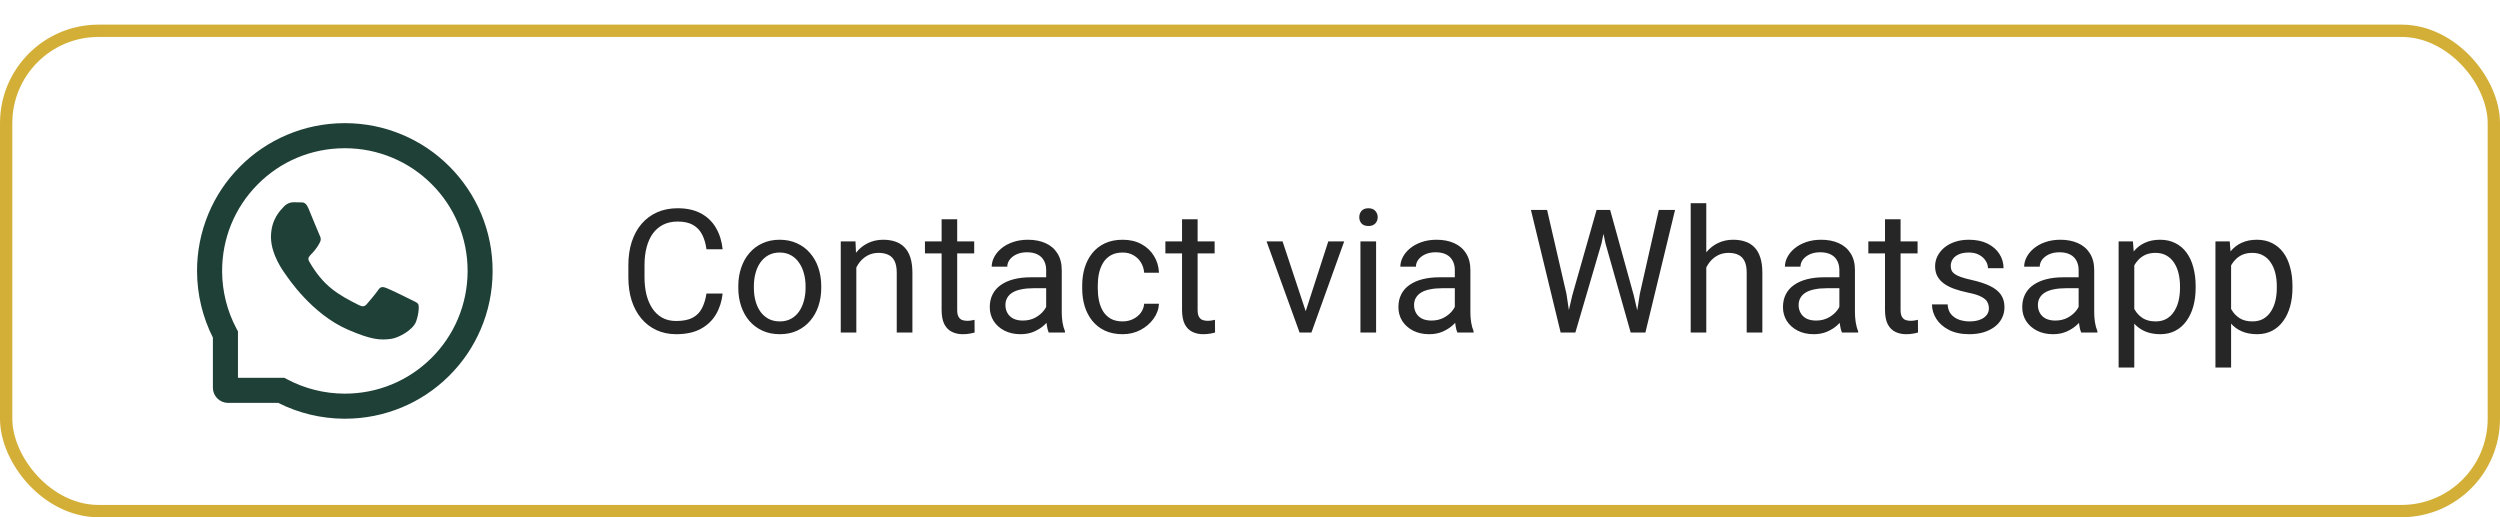 <svg width="203" height="42" viewBox="0 0 203 42" fill="none" xmlns="http://www.w3.org/2000/svg">
<g filter="url(#filter0_d_121_1490)">
<rect width="203" height="40" rx="8" fill="white"/>
<rect x="0.5" y="0.5" width="202" height="39" rx="7.5" stroke="#D3AF37"/>
<g clip-path="url(#clip0_121_1490)">
<path d="M33.398 22.348C33.106 22.198 31.651 21.485 31.381 21.389C31.11 21.287 30.912 21.239 30.716 21.539C30.518 21.836 29.956 22.498 29.779 22.699C29.607 22.897 29.433 22.921 29.141 22.774C27.406 21.906 26.267 21.226 25.123 19.262C24.821 18.74 25.426 18.777 25.991 17.65C26.088 17.451 26.04 17.283 25.965 17.133C25.89 16.983 25.3 15.531 25.054 14.939C24.815 14.363 24.569 14.444 24.39 14.433C24.218 14.422 24.023 14.422 23.824 14.422C23.626 14.422 23.307 14.497 23.037 14.789C22.766 15.086 22.003 15.802 22.003 17.253C22.003 18.705 23.061 20.111 23.206 20.31C23.356 20.508 25.287 23.486 28.252 24.769C30.127 25.578 30.861 25.648 31.799 25.509C32.369 25.423 33.545 24.796 33.789 24.102C34.032 23.411 34.032 22.819 33.96 22.696C33.888 22.565 33.69 22.49 33.398 22.348Z" fill="#1F4037"/>
<path d="M39.068 15.35C38.463 13.912 37.595 12.62 36.489 11.512C35.39 10.409 34.086 9.533 32.65 8.932C31.177 8.313 29.613 8 28 8H27.947C26.323 8.008 24.751 8.329 23.273 8.962C21.849 9.568 20.557 10.446 19.469 11.546C18.373 12.653 17.514 13.938 16.919 15.371C16.303 16.855 15.992 18.433 16 20.056C16.009 21.916 16.449 23.749 17.286 25.411V29.482C17.286 29.809 17.416 30.122 17.647 30.353C17.878 30.584 18.191 30.714 18.518 30.714H22.592C24.254 31.551 26.086 31.991 27.947 32H28.003C29.607 32 31.163 31.689 32.629 31.081C34.057 30.488 35.356 29.622 36.454 28.531C37.56 27.436 38.431 26.155 39.038 24.728C39.671 23.249 39.992 21.677 40 20.054C40.008 18.422 39.692 16.839 39.068 15.35ZM35.021 27.082C33.143 28.941 30.652 29.964 28 29.964H27.955C26.339 29.956 24.735 29.555 23.318 28.799L23.093 28.679H19.322V24.907L19.201 24.682C18.446 23.265 18.044 21.661 18.036 20.046C18.025 17.375 19.046 14.868 20.918 12.979C22.788 11.091 25.287 10.046 27.957 10.036H28.003C29.342 10.036 30.641 10.296 31.865 10.81C33.06 11.311 34.131 12.031 35.053 12.953C35.972 13.871 36.695 14.945 37.196 16.14C37.715 17.378 37.975 18.69 37.97 20.046C37.954 22.713 36.906 25.212 35.021 27.082Z" fill="#1F4037"/>
</g>
<path d="M57.366 21.835H58.679C58.61 22.464 58.43 23.027 58.139 23.523C57.847 24.02 57.435 24.414 56.901 24.706C56.368 24.993 55.703 25.137 54.905 25.137C54.322 25.137 53.791 25.027 53.312 24.809C52.839 24.59 52.431 24.28 52.089 23.879C51.747 23.473 51.483 22.988 51.296 22.423C51.114 21.853 51.023 21.22 51.023 20.523V19.531C51.023 18.834 51.114 18.203 51.296 17.638C51.483 17.068 51.749 16.58 52.096 16.175C52.447 15.769 52.868 15.457 53.36 15.238C53.852 15.02 54.406 14.91 55.022 14.91C55.773 14.91 56.409 15.051 56.929 15.334C57.448 15.617 57.852 16.009 58.139 16.51C58.43 17.006 58.61 17.583 58.679 18.239H57.366C57.302 17.774 57.184 17.376 57.011 17.043C56.838 16.706 56.592 16.446 56.273 16.264C55.953 16.081 55.536 15.99 55.022 15.99C54.579 15.99 54.19 16.075 53.852 16.243C53.52 16.412 53.24 16.651 53.012 16.961C52.788 17.271 52.62 17.642 52.506 18.075C52.392 18.508 52.335 18.989 52.335 19.518V20.523C52.335 21.01 52.385 21.468 52.485 21.896C52.59 22.325 52.747 22.701 52.957 23.024C53.167 23.348 53.433 23.603 53.757 23.79C54.08 23.972 54.463 24.064 54.905 24.064C55.466 24.064 55.912 23.975 56.245 23.797C56.578 23.619 56.828 23.364 56.997 23.031C57.17 22.699 57.293 22.3 57.366 21.835ZM59.95 21.384V21.227C59.95 20.693 60.028 20.199 60.183 19.743C60.338 19.283 60.561 18.884 60.852 18.547C61.144 18.205 61.497 17.941 61.912 17.754C62.327 17.562 62.792 17.467 63.307 17.467C63.826 17.467 64.293 17.562 64.708 17.754C65.127 17.941 65.483 18.205 65.774 18.547C66.071 18.884 66.296 19.283 66.451 19.743C66.606 20.199 66.684 20.693 66.684 21.227V21.384C66.684 21.917 66.606 22.412 66.451 22.867C66.296 23.323 66.071 23.722 65.774 24.064C65.483 24.401 65.13 24.665 64.715 24.856C64.305 25.043 63.84 25.137 63.32 25.137C62.801 25.137 62.334 25.043 61.919 24.856C61.504 24.665 61.149 24.401 60.852 24.064C60.561 23.722 60.338 23.323 60.183 22.867C60.028 22.412 59.95 21.917 59.95 21.384ZM61.215 21.227V21.384C61.215 21.753 61.258 22.102 61.345 22.43C61.431 22.753 61.561 23.04 61.734 23.291C61.912 23.542 62.133 23.74 62.398 23.886C62.662 24.027 62.969 24.098 63.32 24.098C63.667 24.098 63.97 24.027 64.23 23.886C64.494 23.74 64.713 23.542 64.886 23.291C65.059 23.04 65.189 22.753 65.275 22.43C65.367 22.102 65.412 21.753 65.412 21.384V21.227C65.412 20.862 65.367 20.518 65.275 20.194C65.189 19.866 65.057 19.577 64.879 19.326C64.706 19.071 64.487 18.87 64.223 18.725C63.963 18.579 63.658 18.506 63.307 18.506C62.96 18.506 62.655 18.579 62.391 18.725C62.131 18.87 61.912 19.071 61.734 19.326C61.561 19.577 61.431 19.866 61.345 20.194C61.258 20.518 61.215 20.862 61.215 21.227ZM69.534 19.183V25H68.269V17.604H69.466L69.534 19.183ZM69.233 21.021L68.707 21.001C68.712 20.495 68.787 20.028 68.933 19.6C69.079 19.167 69.284 18.791 69.548 18.472C69.812 18.153 70.127 17.907 70.491 17.733C70.86 17.556 71.268 17.467 71.715 17.467C72.079 17.467 72.408 17.517 72.699 17.617C72.991 17.713 73.239 17.868 73.444 18.082C73.654 18.296 73.814 18.574 73.923 18.916C74.032 19.253 74.087 19.666 74.087 20.153V25H72.815V20.14C72.815 19.752 72.758 19.442 72.644 19.21C72.531 18.973 72.364 18.802 72.145 18.697C71.927 18.588 71.658 18.533 71.339 18.533C71.024 18.533 70.737 18.599 70.478 18.731C70.222 18.864 70.001 19.046 69.814 19.278C69.632 19.511 69.489 19.777 69.384 20.078C69.284 20.374 69.233 20.689 69.233 21.021ZM79.105 17.604V18.574H75.106V17.604H79.105ZM76.459 15.806H77.724V23.168C77.724 23.419 77.762 23.608 77.84 23.735C77.917 23.863 78.018 23.947 78.141 23.988C78.264 24.029 78.396 24.05 78.537 24.05C78.642 24.05 78.751 24.041 78.865 24.023C78.984 24 79.073 23.981 79.132 23.968L79.139 25C79.038 25.032 78.906 25.061 78.742 25.089C78.583 25.121 78.389 25.137 78.161 25.137C77.851 25.137 77.566 25.075 77.307 24.952C77.047 24.829 76.84 24.624 76.685 24.337C76.534 24.045 76.459 23.653 76.459 23.161V15.806ZM84.949 23.735V19.928C84.949 19.636 84.89 19.383 84.772 19.169C84.658 18.95 84.484 18.782 84.252 18.663C84.019 18.545 83.732 18.485 83.391 18.485C83.072 18.485 82.791 18.54 82.55 18.649C82.313 18.759 82.126 18.902 81.989 19.08C81.857 19.258 81.791 19.449 81.791 19.654H80.526C80.526 19.39 80.595 19.128 80.731 18.868C80.868 18.608 81.064 18.374 81.319 18.164C81.579 17.95 81.889 17.781 82.249 17.658C82.614 17.531 83.019 17.467 83.466 17.467C84.004 17.467 84.478 17.558 84.888 17.74C85.302 17.922 85.626 18.198 85.858 18.567C86.095 18.932 86.214 19.39 86.214 19.941V23.387C86.214 23.633 86.234 23.895 86.275 24.173C86.321 24.451 86.387 24.69 86.474 24.891V25H85.154C85.091 24.854 85.04 24.66 85.004 24.419C84.967 24.173 84.949 23.945 84.949 23.735ZM85.168 20.516L85.182 21.404H83.903C83.543 21.404 83.222 21.434 82.939 21.493C82.657 21.548 82.42 21.632 82.228 21.746C82.037 21.86 81.891 22.004 81.791 22.177C81.691 22.345 81.641 22.544 81.641 22.771C81.641 23.004 81.693 23.216 81.798 23.407C81.903 23.599 82.06 23.751 82.269 23.865C82.484 23.975 82.746 24.029 83.056 24.029C83.443 24.029 83.785 23.947 84.081 23.783C84.377 23.619 84.612 23.419 84.785 23.182C84.963 22.945 85.059 22.715 85.072 22.491L85.612 23.1C85.58 23.291 85.494 23.503 85.353 23.735C85.211 23.968 85.022 24.191 84.785 24.405C84.553 24.615 84.275 24.79 83.951 24.932C83.632 25.068 83.272 25.137 82.871 25.137C82.37 25.137 81.93 25.039 81.552 24.843C81.178 24.647 80.886 24.385 80.677 24.057C80.472 23.724 80.369 23.352 80.369 22.942C80.369 22.546 80.447 22.197 80.602 21.896C80.757 21.591 80.98 21.338 81.272 21.138C81.563 20.933 81.914 20.778 82.324 20.673C82.734 20.568 83.192 20.516 83.698 20.516H85.168ZM91.163 24.098C91.464 24.098 91.742 24.036 91.997 23.913C92.252 23.79 92.462 23.621 92.626 23.407C92.79 23.189 92.883 22.94 92.906 22.662H94.109C94.087 23.1 93.939 23.508 93.665 23.886C93.396 24.259 93.043 24.562 92.606 24.795C92.168 25.023 91.687 25.137 91.163 25.137C90.607 25.137 90.122 25.039 89.707 24.843C89.297 24.647 88.955 24.378 88.682 24.036C88.413 23.694 88.21 23.302 88.073 22.86C87.941 22.414 87.875 21.942 87.875 21.445V21.158C87.875 20.662 87.941 20.192 88.073 19.75C88.21 19.303 88.413 18.909 88.682 18.567C88.955 18.226 89.297 17.957 89.707 17.761C90.122 17.565 90.607 17.467 91.163 17.467C91.742 17.467 92.248 17.585 92.681 17.822C93.114 18.055 93.453 18.374 93.699 18.779C93.95 19.18 94.087 19.636 94.109 20.146H92.906C92.883 19.841 92.797 19.565 92.647 19.319C92.501 19.073 92.3 18.877 92.045 18.731C91.794 18.581 91.5 18.506 91.163 18.506C90.776 18.506 90.45 18.583 90.186 18.738C89.926 18.889 89.718 19.094 89.564 19.354C89.413 19.609 89.304 19.894 89.235 20.208C89.171 20.518 89.14 20.835 89.14 21.158V21.445C89.14 21.769 89.171 22.088 89.235 22.402C89.299 22.717 89.406 23.002 89.557 23.257C89.712 23.512 89.919 23.717 90.179 23.872C90.443 24.023 90.771 24.098 91.163 24.098ZM98.628 17.604V18.574H94.629V17.604H98.628ZM95.982 15.806H97.247V23.168C97.247 23.419 97.286 23.608 97.363 23.735C97.441 23.863 97.541 23.947 97.664 23.988C97.787 24.029 97.919 24.05 98.061 24.05C98.165 24.05 98.275 24.041 98.389 24.023C98.507 24 98.596 23.981 98.655 23.968L98.662 25C98.562 25.032 98.43 25.061 98.266 25.089C98.106 25.121 97.912 25.137 97.685 25.137C97.375 25.137 97.09 25.075 96.83 24.952C96.57 24.829 96.363 24.624 96.208 24.337C96.058 24.045 95.982 23.653 95.982 23.161V15.806ZM105.833 23.858L107.856 17.604H109.148L106.489 25H105.642L105.833 23.858ZM104.145 17.604L106.229 23.893L106.373 25H105.525L102.846 17.604H104.145ZM111.739 17.604V25H110.468V17.604H111.739ZM110.372 15.642C110.372 15.437 110.434 15.263 110.557 15.122C110.684 14.981 110.871 14.91 111.117 14.91C111.359 14.91 111.543 14.981 111.671 15.122C111.803 15.263 111.869 15.437 111.869 15.642C111.869 15.838 111.803 16.006 111.671 16.148C111.543 16.284 111.359 16.352 111.117 16.352C110.871 16.352 110.684 16.284 110.557 16.148C110.434 16.006 110.372 15.838 110.372 15.642ZM118.131 23.735V19.928C118.131 19.636 118.072 19.383 117.953 19.169C117.839 18.95 117.666 18.782 117.434 18.663C117.201 18.545 116.914 18.485 116.572 18.485C116.253 18.485 115.973 18.54 115.731 18.649C115.494 18.759 115.308 18.902 115.171 19.08C115.039 19.258 114.973 19.449 114.973 19.654H113.708C113.708 19.39 113.776 19.128 113.913 18.868C114.05 18.608 114.246 18.374 114.501 18.164C114.761 17.95 115.071 17.781 115.431 17.658C115.795 17.531 116.201 17.467 116.647 17.467C117.185 17.467 117.659 17.558 118.069 17.74C118.484 17.922 118.808 18.198 119.04 18.567C119.277 18.932 119.396 19.39 119.396 19.941V23.387C119.396 23.633 119.416 23.895 119.457 24.173C119.503 24.451 119.569 24.69 119.655 24.891V25H118.336C118.272 24.854 118.222 24.66 118.186 24.419C118.149 24.173 118.131 23.945 118.131 23.735ZM118.35 20.516L118.363 21.404H117.085C116.725 21.404 116.404 21.434 116.121 21.493C115.839 21.548 115.602 21.632 115.41 21.746C115.219 21.86 115.073 22.004 114.973 22.177C114.872 22.345 114.822 22.544 114.822 22.771C114.822 23.004 114.875 23.216 114.979 23.407C115.084 23.599 115.242 23.751 115.451 23.865C115.665 23.975 115.927 24.029 116.237 24.029C116.625 24.029 116.966 23.947 117.263 23.783C117.559 23.619 117.794 23.419 117.967 23.182C118.145 22.945 118.24 22.715 118.254 22.491L118.794 23.1C118.762 23.291 118.675 23.503 118.534 23.735C118.393 23.968 118.204 24.191 117.967 24.405C117.734 24.615 117.456 24.79 117.133 24.932C116.814 25.068 116.454 25.137 116.053 25.137C115.551 25.137 115.112 25.039 114.733 24.843C114.36 24.647 114.068 24.385 113.858 24.057C113.653 23.724 113.551 23.352 113.551 22.942C113.551 22.546 113.628 22.197 113.783 21.896C113.938 21.591 114.161 21.338 114.453 21.138C114.745 20.933 115.096 20.778 115.506 20.673C115.916 20.568 116.374 20.516 116.88 20.516H118.35ZM127.667 21.992L129.643 15.047H130.6L130.046 17.747L127.92 25H126.97L127.667 21.992ZM125.623 15.047L127.195 21.855L127.667 25H126.724L124.311 15.047H125.623ZM133.156 21.849L134.694 15.047H136.014L133.607 25H132.664L133.156 21.849ZM130.743 15.047L132.664 21.992L133.361 25H132.411L130.36 17.747L129.8 15.047H130.743ZM138.55 14.5V25H137.285V14.5H138.55ZM138.249 21.021L137.723 21.001C137.727 20.495 137.802 20.028 137.948 19.6C138.094 19.167 138.299 18.791 138.563 18.472C138.828 18.153 139.142 17.907 139.507 17.733C139.876 17.556 140.284 17.467 140.73 17.467C141.095 17.467 141.423 17.517 141.715 17.617C142.007 17.713 142.255 17.868 142.46 18.082C142.67 18.296 142.829 18.574 142.938 18.916C143.048 19.253 143.103 19.666 143.103 20.153V25H141.831V20.14C141.831 19.752 141.774 19.442 141.66 19.21C141.546 18.973 141.38 18.802 141.161 18.697C140.942 18.588 140.674 18.533 140.354 18.533C140.04 18.533 139.753 18.599 139.493 18.731C139.238 18.864 139.017 19.046 138.83 19.278C138.648 19.511 138.504 19.777 138.399 20.078C138.299 20.374 138.249 20.689 138.249 21.021ZM149.357 23.735V19.928C149.357 19.636 149.298 19.383 149.18 19.169C149.066 18.95 148.893 18.782 148.66 18.663C148.428 18.545 148.141 18.485 147.799 18.485C147.48 18.485 147.2 18.54 146.958 18.649C146.721 18.759 146.534 18.902 146.397 19.08C146.265 19.258 146.199 19.449 146.199 19.654H144.935C144.935 19.39 145.003 19.128 145.14 18.868C145.276 18.608 145.472 18.374 145.728 18.164C145.987 17.95 146.297 17.781 146.657 17.658C147.022 17.531 147.427 17.467 147.874 17.467C148.412 17.467 148.886 17.558 149.296 17.74C149.711 17.922 150.034 18.198 150.267 18.567C150.504 18.932 150.622 19.39 150.622 19.941V23.387C150.622 23.633 150.643 23.895 150.684 24.173C150.729 24.451 150.795 24.69 150.882 24.891V25H149.562C149.499 24.854 149.449 24.66 149.412 24.419C149.376 24.173 149.357 23.945 149.357 23.735ZM149.576 20.516L149.59 21.404H148.312C147.951 21.404 147.63 21.434 147.348 21.493C147.065 21.548 146.828 21.632 146.637 21.746C146.445 21.86 146.299 22.004 146.199 22.177C146.099 22.345 146.049 22.544 146.049 22.771C146.049 23.004 146.101 23.216 146.206 23.407C146.311 23.599 146.468 23.751 146.678 23.865C146.892 23.975 147.154 24.029 147.464 24.029C147.851 24.029 148.193 23.947 148.489 23.783C148.785 23.619 149.02 23.419 149.193 23.182C149.371 22.945 149.467 22.715 149.48 22.491L150.021 23.1C149.989 23.291 149.902 23.503 149.761 23.735C149.619 23.968 149.43 24.191 149.193 24.405C148.961 24.615 148.683 24.79 148.359 24.932C148.04 25.068 147.68 25.137 147.279 25.137C146.778 25.137 146.338 25.039 145.96 24.843C145.586 24.647 145.295 24.385 145.085 24.057C144.88 23.724 144.777 23.352 144.777 22.942C144.777 22.546 144.855 22.197 145.01 21.896C145.165 21.591 145.388 21.338 145.68 21.138C145.971 20.933 146.322 20.778 146.732 20.673C147.143 20.568 147.601 20.516 148.106 20.516H149.576ZM155.708 17.604V18.574H151.709V17.604H155.708ZM153.062 15.806H154.327V23.168C154.327 23.419 154.366 23.608 154.443 23.735C154.521 23.863 154.621 23.947 154.744 23.988C154.867 24.029 154.999 24.05 155.141 24.05C155.245 24.05 155.355 24.041 155.469 24.023C155.587 24 155.676 23.981 155.735 23.968L155.742 25C155.642 25.032 155.51 25.061 155.346 25.089C155.186 25.121 154.993 25.137 154.765 25.137C154.455 25.137 154.17 25.075 153.91 24.952C153.65 24.829 153.443 24.624 153.288 24.337C153.138 24.045 153.062 23.653 153.062 23.161V15.806ZM161.498 23.038C161.498 22.856 161.457 22.687 161.375 22.532C161.298 22.373 161.136 22.229 160.89 22.102C160.648 21.969 160.284 21.855 159.796 21.76C159.386 21.673 159.014 21.571 158.682 21.452C158.354 21.334 158.073 21.19 157.841 21.021C157.613 20.853 157.438 20.655 157.314 20.427C157.191 20.199 157.13 19.932 157.13 19.627C157.13 19.335 157.194 19.06 157.321 18.8C157.453 18.54 157.638 18.31 157.875 18.109C158.117 17.909 158.406 17.752 158.743 17.638C159.08 17.524 159.456 17.467 159.871 17.467C160.464 17.467 160.969 17.572 161.389 17.781C161.808 17.991 162.129 18.271 162.353 18.622C162.576 18.968 162.688 19.354 162.688 19.777H161.423C161.423 19.572 161.361 19.374 161.238 19.183C161.12 18.987 160.944 18.825 160.712 18.697C160.484 18.57 160.204 18.506 159.871 18.506C159.52 18.506 159.235 18.561 159.017 18.67C158.802 18.775 158.645 18.909 158.545 19.073C158.449 19.237 158.401 19.41 158.401 19.593C158.401 19.73 158.424 19.852 158.47 19.962C158.52 20.067 158.606 20.165 158.729 20.256C158.853 20.342 159.026 20.424 159.249 20.502C159.472 20.579 159.757 20.657 160.104 20.734C160.71 20.871 161.209 21.035 161.601 21.227C161.993 21.418 162.284 21.653 162.476 21.931C162.667 22.209 162.763 22.546 162.763 22.942C162.763 23.266 162.694 23.562 162.558 23.831C162.425 24.1 162.232 24.332 161.977 24.528C161.726 24.72 161.425 24.87 161.074 24.98C160.728 25.084 160.338 25.137 159.905 25.137C159.254 25.137 158.702 25.02 158.251 24.788C157.8 24.556 157.458 24.255 157.226 23.886C156.993 23.517 156.877 23.127 156.877 22.717H158.148C158.167 23.063 158.267 23.339 158.449 23.544C158.632 23.744 158.855 23.888 159.119 23.975C159.383 24.057 159.646 24.098 159.905 24.098C160.252 24.098 160.541 24.052 160.773 23.961C161.01 23.87 161.19 23.744 161.313 23.585C161.437 23.425 161.498 23.243 161.498 23.038ZM168.785 23.735V19.928C168.785 19.636 168.726 19.383 168.607 19.169C168.493 18.95 168.32 18.782 168.088 18.663C167.855 18.545 167.568 18.485 167.227 18.485C166.908 18.485 166.627 18.54 166.386 18.649C166.149 18.759 165.962 18.902 165.825 19.08C165.693 19.258 165.627 19.449 165.627 19.654H164.362C164.362 19.39 164.431 19.128 164.567 18.868C164.704 18.608 164.9 18.374 165.155 18.164C165.415 17.95 165.725 17.781 166.085 17.658C166.45 17.531 166.855 17.467 167.302 17.467C167.84 17.467 168.313 17.558 168.724 17.74C169.138 17.922 169.462 18.198 169.694 18.567C169.931 18.932 170.05 19.39 170.05 19.941V23.387C170.05 23.633 170.07 23.895 170.111 24.173C170.157 24.451 170.223 24.69 170.31 24.891V25H168.99C168.926 24.854 168.876 24.66 168.84 24.419C168.803 24.173 168.785 23.945 168.785 23.735ZM169.004 20.516L169.018 21.404H167.739C167.379 21.404 167.058 21.434 166.775 21.493C166.493 21.548 166.256 21.632 166.064 21.746C165.873 21.86 165.727 22.004 165.627 22.177C165.527 22.345 165.477 22.544 165.477 22.771C165.477 23.004 165.529 23.216 165.634 23.407C165.739 23.599 165.896 23.751 166.105 23.865C166.32 23.975 166.582 24.029 166.892 24.029C167.279 24.029 167.621 23.947 167.917 23.783C168.213 23.619 168.448 23.419 168.621 23.182C168.799 22.945 168.895 22.715 168.908 22.491L169.448 23.1C169.416 23.291 169.33 23.503 169.188 23.735C169.047 23.968 168.858 24.191 168.621 24.405C168.389 24.615 168.111 24.79 167.787 24.932C167.468 25.068 167.108 25.137 166.707 25.137C166.206 25.137 165.766 25.039 165.388 24.843C165.014 24.647 164.722 24.385 164.513 24.057C164.308 23.724 164.205 23.352 164.205 22.942C164.205 22.546 164.283 22.197 164.438 21.896C164.592 21.591 164.816 21.338 165.107 21.138C165.399 20.933 165.75 20.778 166.16 20.673C166.57 20.568 167.028 20.516 167.534 20.516H169.004ZM173.304 19.025V27.844H172.032V17.604H173.194L173.304 19.025ZM178.287 21.24V21.384C178.287 21.922 178.223 22.421 178.096 22.881C177.968 23.337 177.781 23.733 177.535 24.07C177.294 24.408 176.995 24.67 176.64 24.856C176.284 25.043 175.876 25.137 175.416 25.137C174.947 25.137 174.532 25.059 174.172 24.904C173.812 24.749 173.507 24.524 173.256 24.227C173.005 23.931 172.805 23.576 172.654 23.161C172.508 22.746 172.408 22.279 172.354 21.76V20.994C172.408 20.447 172.511 19.957 172.661 19.524C172.812 19.091 173.01 18.722 173.256 18.417C173.507 18.107 173.81 17.872 174.165 17.713C174.521 17.549 174.931 17.467 175.396 17.467C175.86 17.467 176.273 17.558 176.633 17.74C176.993 17.918 177.296 18.173 177.542 18.506C177.788 18.838 177.973 19.237 178.096 19.702C178.223 20.162 178.287 20.675 178.287 21.24ZM177.016 21.384V21.24C177.016 20.871 176.977 20.525 176.899 20.201C176.822 19.873 176.701 19.586 176.537 19.34C176.378 19.089 176.173 18.893 175.922 18.752C175.671 18.606 175.373 18.533 175.026 18.533C174.707 18.533 174.429 18.588 174.192 18.697C173.96 18.807 173.762 18.955 173.598 19.142C173.434 19.324 173.299 19.534 173.194 19.77C173.094 20.003 173.019 20.244 172.969 20.495V22.266C173.06 22.585 173.188 22.885 173.352 23.168C173.516 23.446 173.734 23.672 174.008 23.845C174.281 24.013 174.625 24.098 175.04 24.098C175.382 24.098 175.676 24.027 175.922 23.886C176.173 23.74 176.378 23.542 176.537 23.291C176.701 23.04 176.822 22.753 176.899 22.43C176.977 22.102 177.016 21.753 177.016 21.384ZM181.165 19.025V27.844H179.894V17.604H181.056L181.165 19.025ZM186.148 21.24V21.384C186.148 21.922 186.085 22.421 185.957 22.881C185.829 23.337 185.643 23.733 185.396 24.07C185.155 24.408 184.856 24.67 184.501 24.856C184.146 25.043 183.738 25.137 183.277 25.137C182.808 25.137 182.393 25.059 182.033 24.904C181.673 24.749 181.368 24.524 181.117 24.227C180.867 23.931 180.666 23.576 180.516 23.161C180.37 22.746 180.27 22.279 180.215 21.76V20.994C180.27 20.447 180.372 19.957 180.522 19.524C180.673 19.091 180.871 18.722 181.117 18.417C181.368 18.107 181.671 17.872 182.026 17.713C182.382 17.549 182.792 17.467 183.257 17.467C183.722 17.467 184.134 17.558 184.494 17.74C184.854 17.918 185.157 18.173 185.403 18.506C185.649 18.838 185.834 19.237 185.957 19.702C186.085 20.162 186.148 20.675 186.148 21.24ZM184.877 21.384V21.24C184.877 20.871 184.838 20.525 184.761 20.201C184.683 19.873 184.562 19.586 184.398 19.34C184.239 19.089 184.034 18.893 183.783 18.752C183.533 18.606 183.234 18.533 182.888 18.533C182.569 18.533 182.291 18.588 182.054 18.697C181.821 18.807 181.623 18.955 181.459 19.142C181.295 19.324 181.16 19.534 181.056 19.77C180.955 20.003 180.88 20.244 180.83 20.495V22.266C180.921 22.585 181.049 22.885 181.213 23.168C181.377 23.446 181.596 23.672 181.869 23.845C182.143 24.013 182.487 24.098 182.901 24.098C183.243 24.098 183.537 24.027 183.783 23.886C184.034 23.74 184.239 23.542 184.398 23.291C184.562 23.04 184.683 22.753 184.761 22.43C184.838 22.102 184.877 21.753 184.877 21.384Z" fill="black" fill-opacity="0.85"/>
</g>
<defs>
<filter id="filter0_d_121_1490" x="0" y="0" width="203" height="42" filterUnits="userSpaceOnUse" color-interpolation-filters="sRGB">
<feFlood flood-opacity="0" result="BackgroundImageFix"/>
<feColorMatrix in="SourceAlpha" type="matrix" values="0 0 0 0 0 0 0 0 0 0 0 0 0 0 0 0 0 0 127 0" result="hardAlpha"/>
<feOffset dy="2"/>
<feColorMatrix type="matrix" values="0 0 0 0 0 0 0 0 0 0 0 0 0 0 0 0 0 0 0.016 0"/>
<feBlend mode="normal" in2="BackgroundImageFix" result="effect1_dropShadow_121_1490"/>
<feBlend mode="normal" in="SourceGraphic" in2="effect1_dropShadow_121_1490" result="shape"/>
</filter>
<clipPath id="clip0_121_1490">
<rect width="24" height="24" fill="white" transform="translate(16 8)"/>
</clipPath>
</defs>
</svg>
